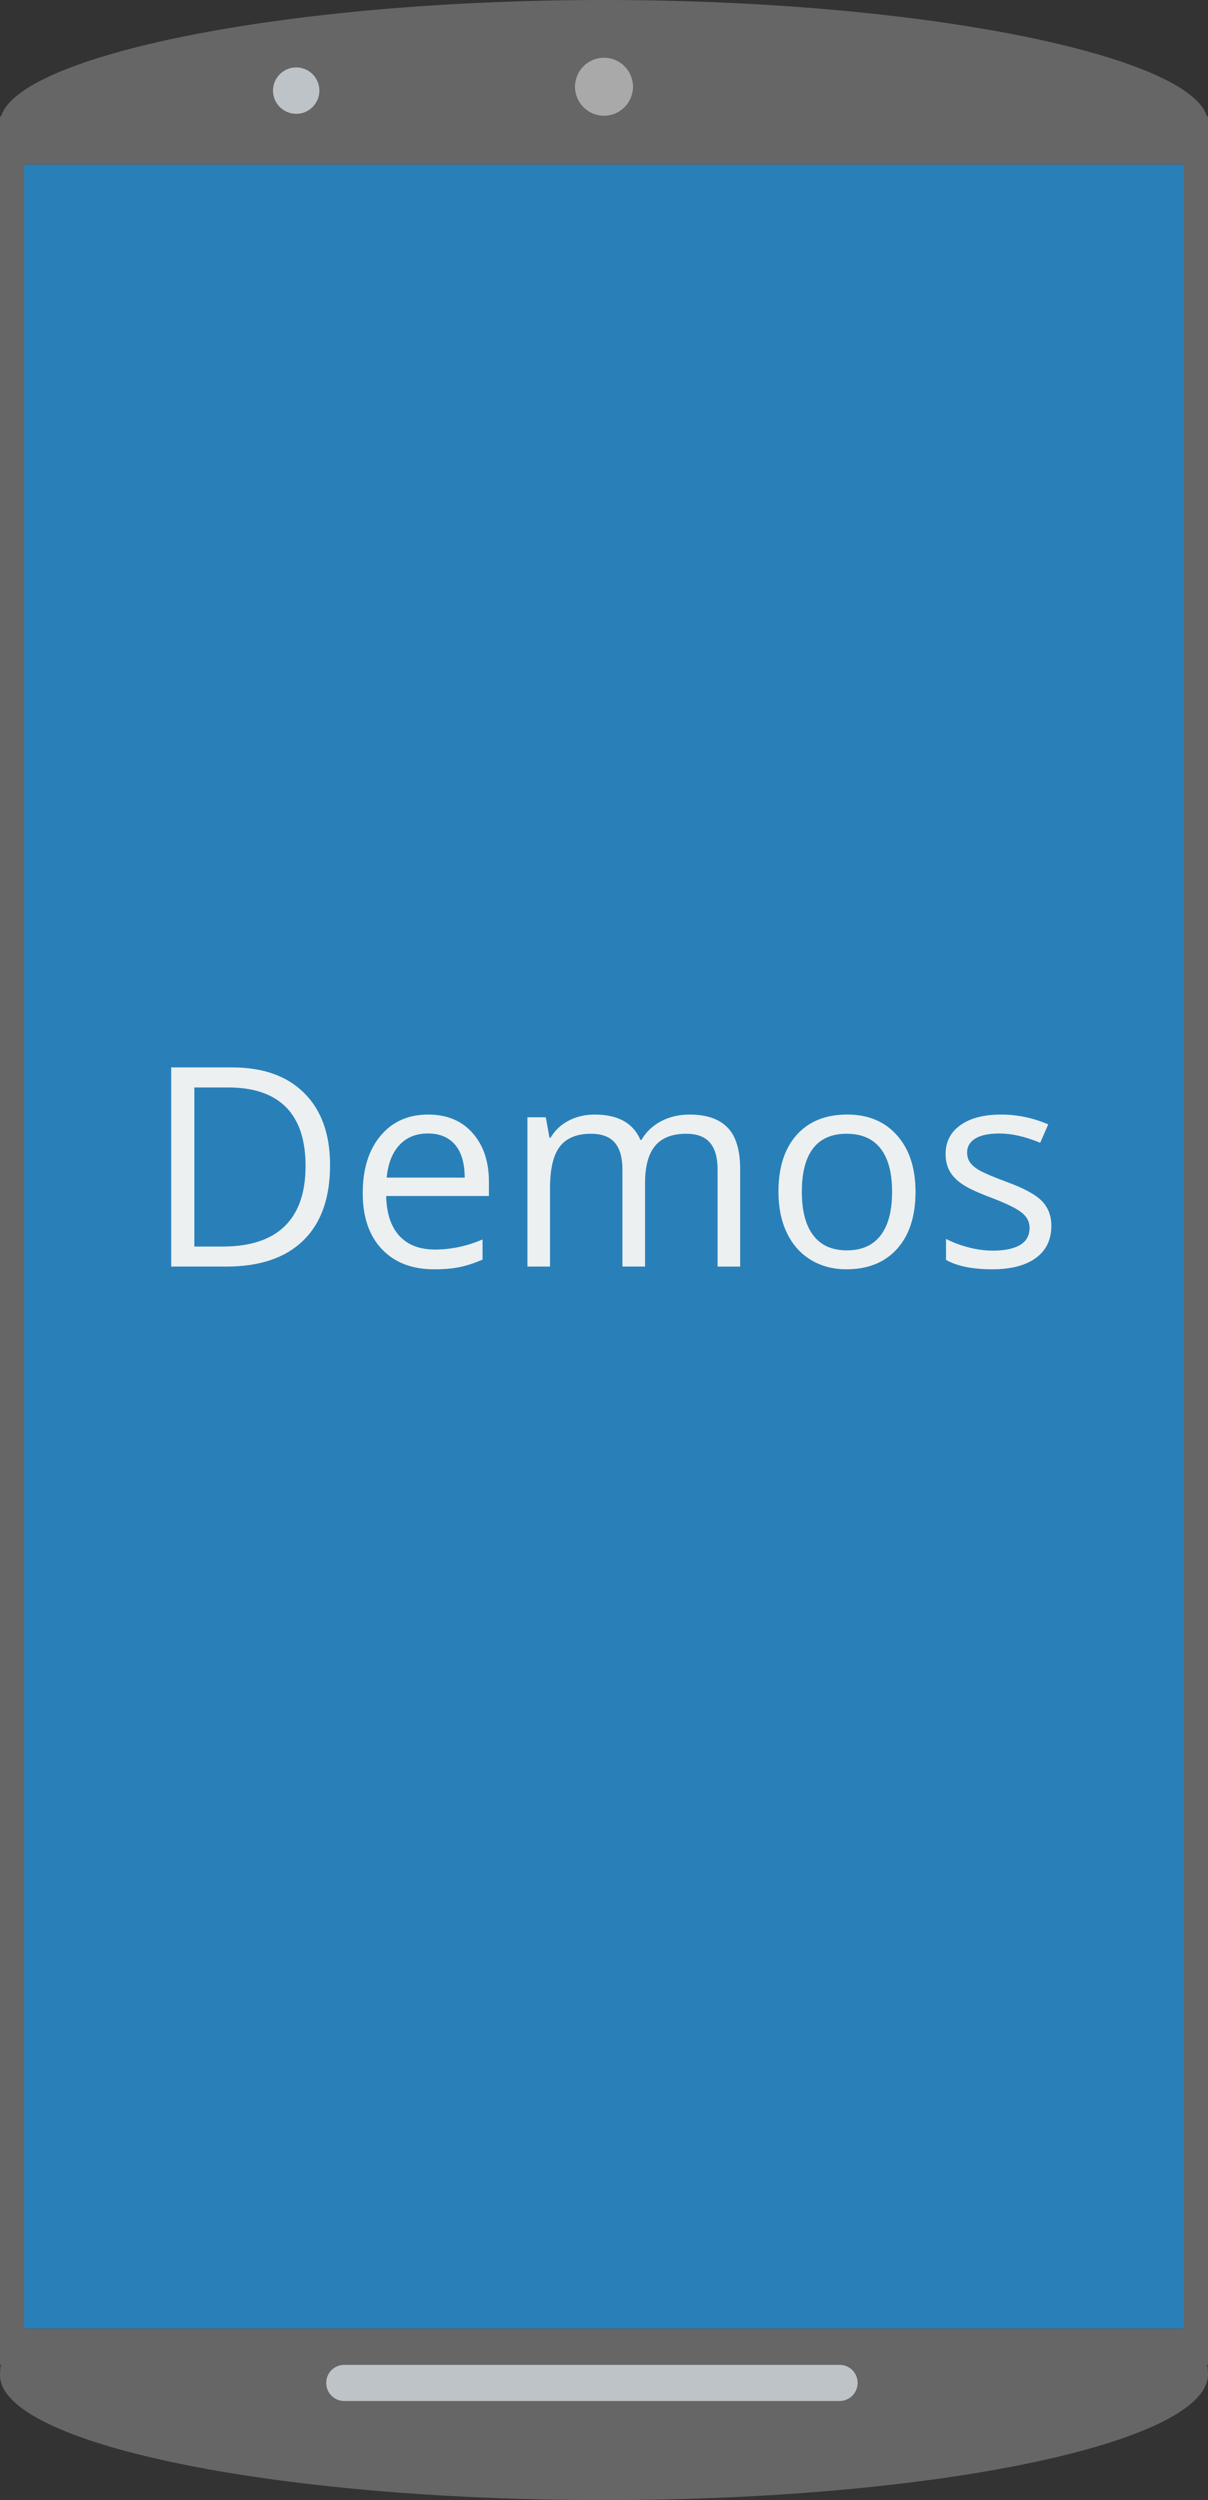 <?xml version="1.0" encoding="utf-8"?><svg baseProfile="tiny" xmlns="http://www.w3.org/2000/svg" width="100" height="206.809" viewBox="0 0 100 206.809"><rect x="0" y="0" width="100" height="206.809" fill="#333333" stroke="none"/><path fill="#666" d="M99.905 9.615c-1.522-5-23.278-9.615-49.905-9.615-26.626 0-48.383 4.615-49.907 9.615h-.093v186h.093c-.056 0-.093.648-.093.852 0 5.641 22.386 10.342 50 10.342s50-4.763 50-10.404c0-.202-.036-.789-.095-.789h.095v-186h-.095zm-75.385-4.042c1.062 0 1.922.861 1.922 1.923s-.861 1.923-1.922 1.923c-1.063 0-1.923-.861-1.923-1.923s.86-1.923 1.923-1.923zm23.076 1.602c0-1.328 1.076-2.404 2.404-2.404s2.404 1.076 2.404 2.404c0 1.328-1.076 2.403-2.404 2.403s-2.404-1.075-2.404-2.403zm50.404 6.44v179h-96v-179h96zm-27 183.5c0 .828-.671 1.5-1.5 1.5h-41c-.829 0-1.5-.672-1.5-1.5s.671-1.5 1.5-1.5h41c.829 0 1.5.672 1.5 1.5z"/><path fill="#BDC3C7" d="M71 197.115c0-.828-.671-1.5-1.5-1.5h-41c-.829 0-1.5.672-1.5 1.5s.671 1.5 1.5 1.5h41c.829 0 1.5-.672 1.5-1.5z"/><circle fill="#BDC3C7" cx="24.52" cy="7.496" r="1.923"/><circle fill="#A9A9AA" cx="50" cy="7.175" r="2.404"/><path fill="#2980B9" d="M2 13.615h96v179h-96z"/><g fill="#ECF0F1"><path d="M27.323 96.376c0 2.719-.738 4.798-2.214 6.237s-3.6 2.158-6.372 2.158h-4.564v-16.474h5.048c2.562 0 4.552.709 5.972 2.129 1.42 1.421 2.13 3.404 2.13 5.95zm-2.028.068c0-2.148-.539-3.767-1.617-4.856-1.078-1.089-2.68-1.634-4.806-1.634h-2.783v13.161h2.332c2.284 0 4-.562 5.15-1.685 1.149-1.123 1.724-2.785 1.724-4.986zM35.932 104.997c-1.825 0-3.266-.556-4.321-1.668-1.056-1.112-1.583-2.655-1.583-4.631 0-1.991.49-3.572 1.47-4.744.98-1.172 2.297-1.758 3.95-1.758 1.547 0 2.772.509 3.673 1.527.901 1.018 1.352 2.361 1.352 4.028v1.183h-8.507c.038 1.45.404 2.55 1.099 3.302.695.751 1.673 1.126 2.936 1.126 1.33 0 2.644-.278 3.944-.833v1.667c-.661.286-1.287.49-1.876.614s-1.303.187-2.137.187zm-.507-11.235c-.992 0-1.782.323-2.372.969-.59.646-.937 1.54-1.042 2.682h6.457c0-1.179-.263-2.083-.789-2.71s-1.278-.941-2.254-.941zM59.403 104.771v-8.034c0-.984-.21-1.722-.631-2.214-.421-.492-1.075-.738-1.961-.738-1.165 0-2.024.334-2.58 1.003-.556.668-.834 1.698-.834 3.087v6.896h-1.871v-8.034c0-.984-.21-1.722-.631-2.214-.421-.492-1.078-.738-1.972-.738-1.172 0-2.03.351-2.575 1.054-.544.702-.817 1.854-.817 3.454v6.479h-1.87v-12.35h1.521l.304 1.69h.09c.353-.601.851-1.07 1.493-1.408.643-.338 1.362-.507 2.158-.507 1.93 0 3.192.699 3.786 2.096h.09c.368-.646.901-1.157 1.6-1.532s1.495-.563 2.389-.563c1.397 0 2.443.359 3.138 1.076s1.042 1.865 1.042 3.442v8.057h-1.869zM75.788 98.585c0 2.013-.508 3.585-1.522 4.715-1.014 1.131-2.415 1.696-4.203 1.696-1.104 0-2.084-.259-2.94-.778-.856-.518-1.518-1.262-1.983-2.231s-.699-2.103-.699-3.403c0-2.013.503-3.582 1.51-4.705 1.006-1.123 2.403-1.685 4.191-1.685 1.728 0 3.101.575 4.118 1.724 1.018 1.151 1.528 2.706 1.528 4.667zm-9.41 0c0 1.578.315 2.779.946 3.605.631.827 1.559 1.24 2.783 1.24s2.154-.411 2.789-1.234.952-2.026.952-3.611c0-1.57-.317-2.763-.952-3.578s-1.572-1.223-2.812-1.223c-1.225 0-2.148.402-2.771 1.206-.623.804-.935 2.002-.935 3.595zM87.032 101.402c0 1.149-.428 2.036-1.284 2.659s-2.059.936-3.605.936c-1.638 0-2.915-.259-3.831-.778v-1.735c.593.301 1.229.538 1.909.71.681.173 1.336.259 1.967.259.977 0 1.728-.156 2.254-.468.525-.312.788-.787.788-1.425 0-.48-.208-.892-.625-1.234s-1.23-.746-2.439-1.211c-1.149-.428-1.967-.802-2.451-1.121-.484-.319-.845-.682-1.081-1.087-.237-.405-.355-.89-.355-1.454 0-1.006.409-1.801 1.229-2.383.818-.582 1.941-.874 3.369-.874 1.329 0 2.629.271 3.898.812l-.665 1.521c-1.239-.511-2.362-.766-3.369-.766-.886 0-1.555.139-2.006.417-.45.278-.676.661-.676 1.149 0 .331.085.612.254.845.169.233.441.455.816.665.376.21 1.097.515 2.164.913 1.465.534 2.454 1.07 2.969 1.611s.77 1.22.77 2.039z"/></g></svg>